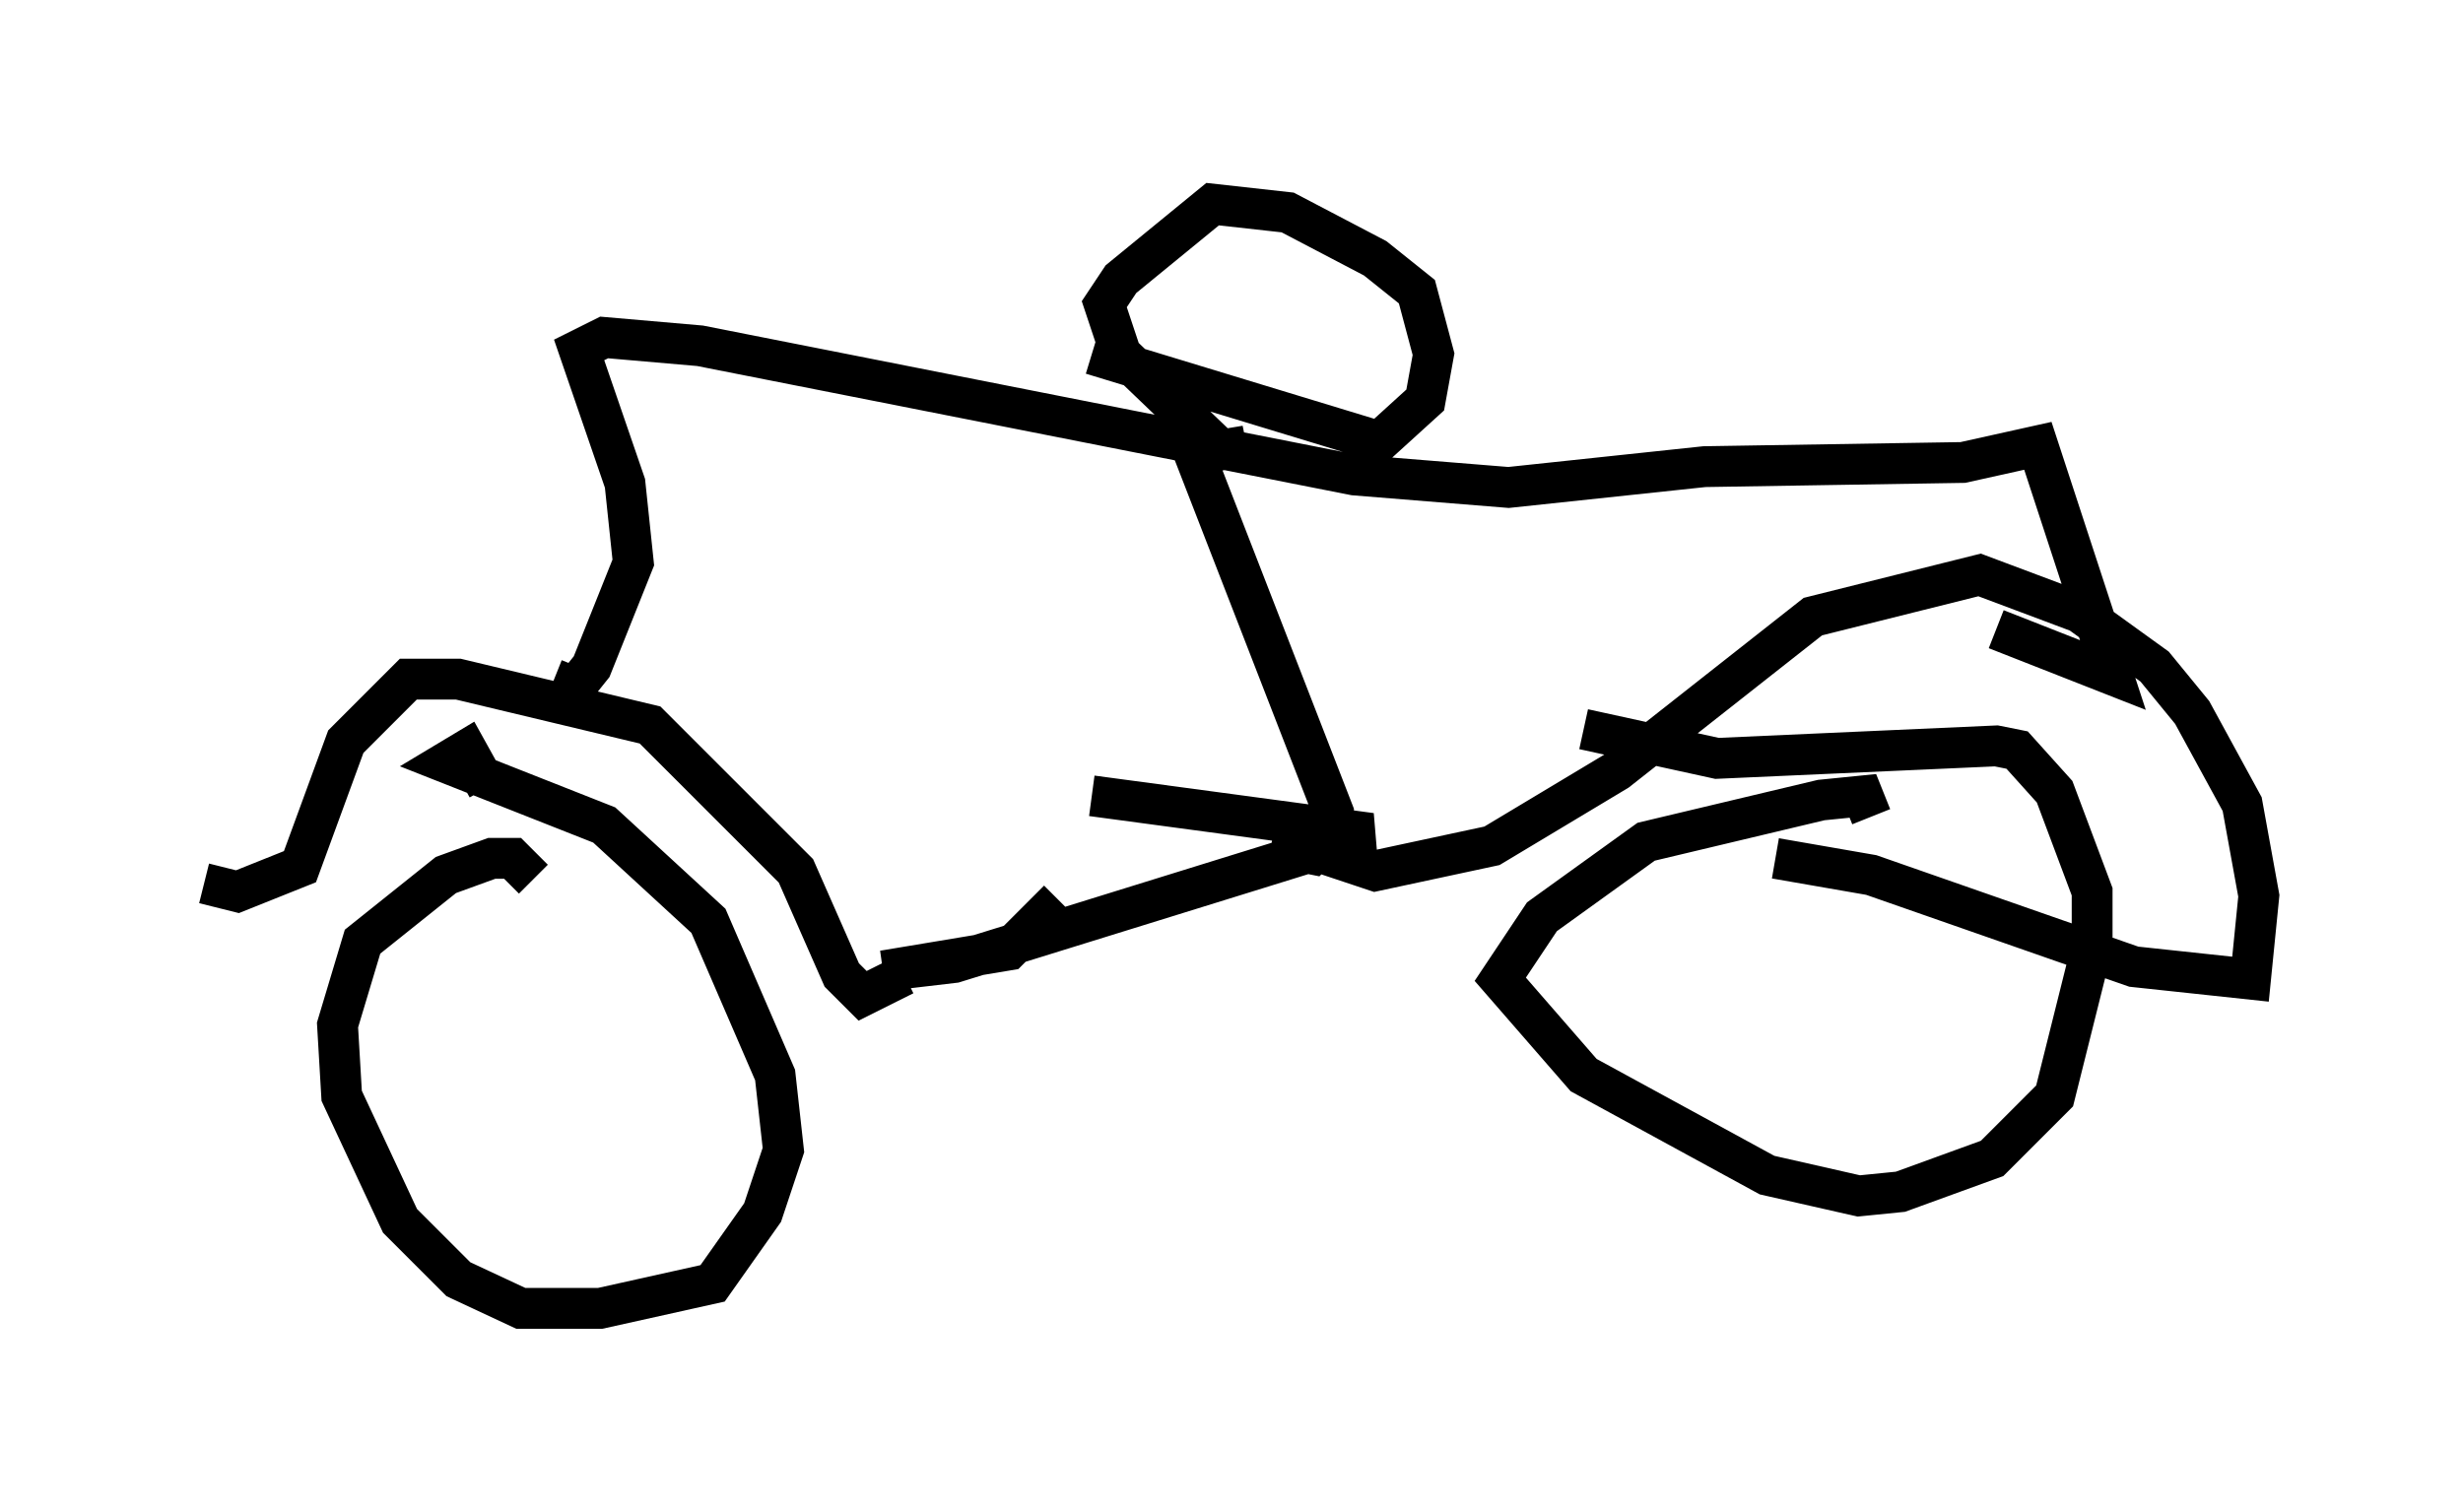 <?xml version="1.0" encoding="utf-8" ?>
<svg baseProfile="full" height="37.052" version="1.1" width="60.328" xmlns="http://www.w3.org/2000/svg" xmlns:ev="http://www.w3.org/2001/xml-events" xmlns:xlink="http://www.w3.org/1999/xlink"><defs /><rect fill="white" height="37.052" width="60.328" x="0" y="0" /><path d="M13.065, 22.048 m0.0, -0.51 l-0.51, -0.51 -0.51, 0.0 l-1.123, 0.408 -2.042, 1.633 l-0.613, 2.042 0.102, 1.735 l1.429, 3.063 1.429, 1.429 l1.531, 0.715 1.94, 0.0 l2.756, -0.613 1.225, -1.735 l0.51, -1.531 -0.204, -1.838 l-1.633, -3.777 -2.552, -2.348 l-3.879, -1.531 0.51, -0.306 l0.51, 0.919 m33.892, 0.715 l-0.204, -0.51 -1.021, 0.102 l-4.288, 1.021 -2.552, 1.838 l-1.021, 1.531 2.042, 2.348 l4.492, 2.45 2.246, 0.51 l1.021, -0.102 2.246, -0.817 l1.531, -1.531 0.919, -3.675 l0.0, -1.327 -0.919, -2.45 l-0.919, -1.021 -0.51, -0.102 l-6.84, 0.306 -3.267, -0.715 m-33.79, 3.777 l0.817, 0.204 1.531, -0.613 l1.123, -3.063 1.531, -1.531 l1.225, 0.0 4.696, 1.123 l3.573, 3.573 1.123, 2.552 l0.51, 0.51 1.021, -0.51 m10.311, -2.96 l1.225, 0.408 2.858, -0.613 l3.063, -1.838 4.798, -3.777 l4.083, -1.021 2.45, 0.919 l1.838, 1.327 0.919, 1.123 l1.225, 2.246 0.408, 2.246 l-0.204, 2.042 -2.858, -0.306 l-6.431, -2.246 -2.348, -0.408 m-17.559, 1.021 l-1.225, 1.225 -3.063, 0.51 l1.735, -0.204 10.208, -3.165 l-6.84, -0.919 m-13.169, -2.858 l0.51, 0.204 0.408, -0.51 l1.021, -2.552 -0.204, -1.94 l-1.123, -3.267 0.613, -0.306 l2.348, 0.204 16.027, 3.165 l3.777, 0.306 4.798, -0.51 l6.329, -0.102 1.838, -0.408 l1.838, 5.615 -2.858, -1.123 m-17.763, 5.308 l1.021, 0.204 0.51, -0.51 l0.0, -0.51 -4.083, -10.515 m-1.838, -0.715 l7.044, 2.144 1.123, -1.021 l0.204, -1.123 -0.408, -1.531 l-1.021, -0.817 -2.144, -1.123 l-1.838, -0.204 -2.246, 1.838 l-0.408, 0.613 0.408, 1.225 l2.45, 2.348 0.613, -0.102 l-0.408, 0.102 m19.906, 3.369 " fill="none" stroke="black" stroke-width="1" /></svg>
